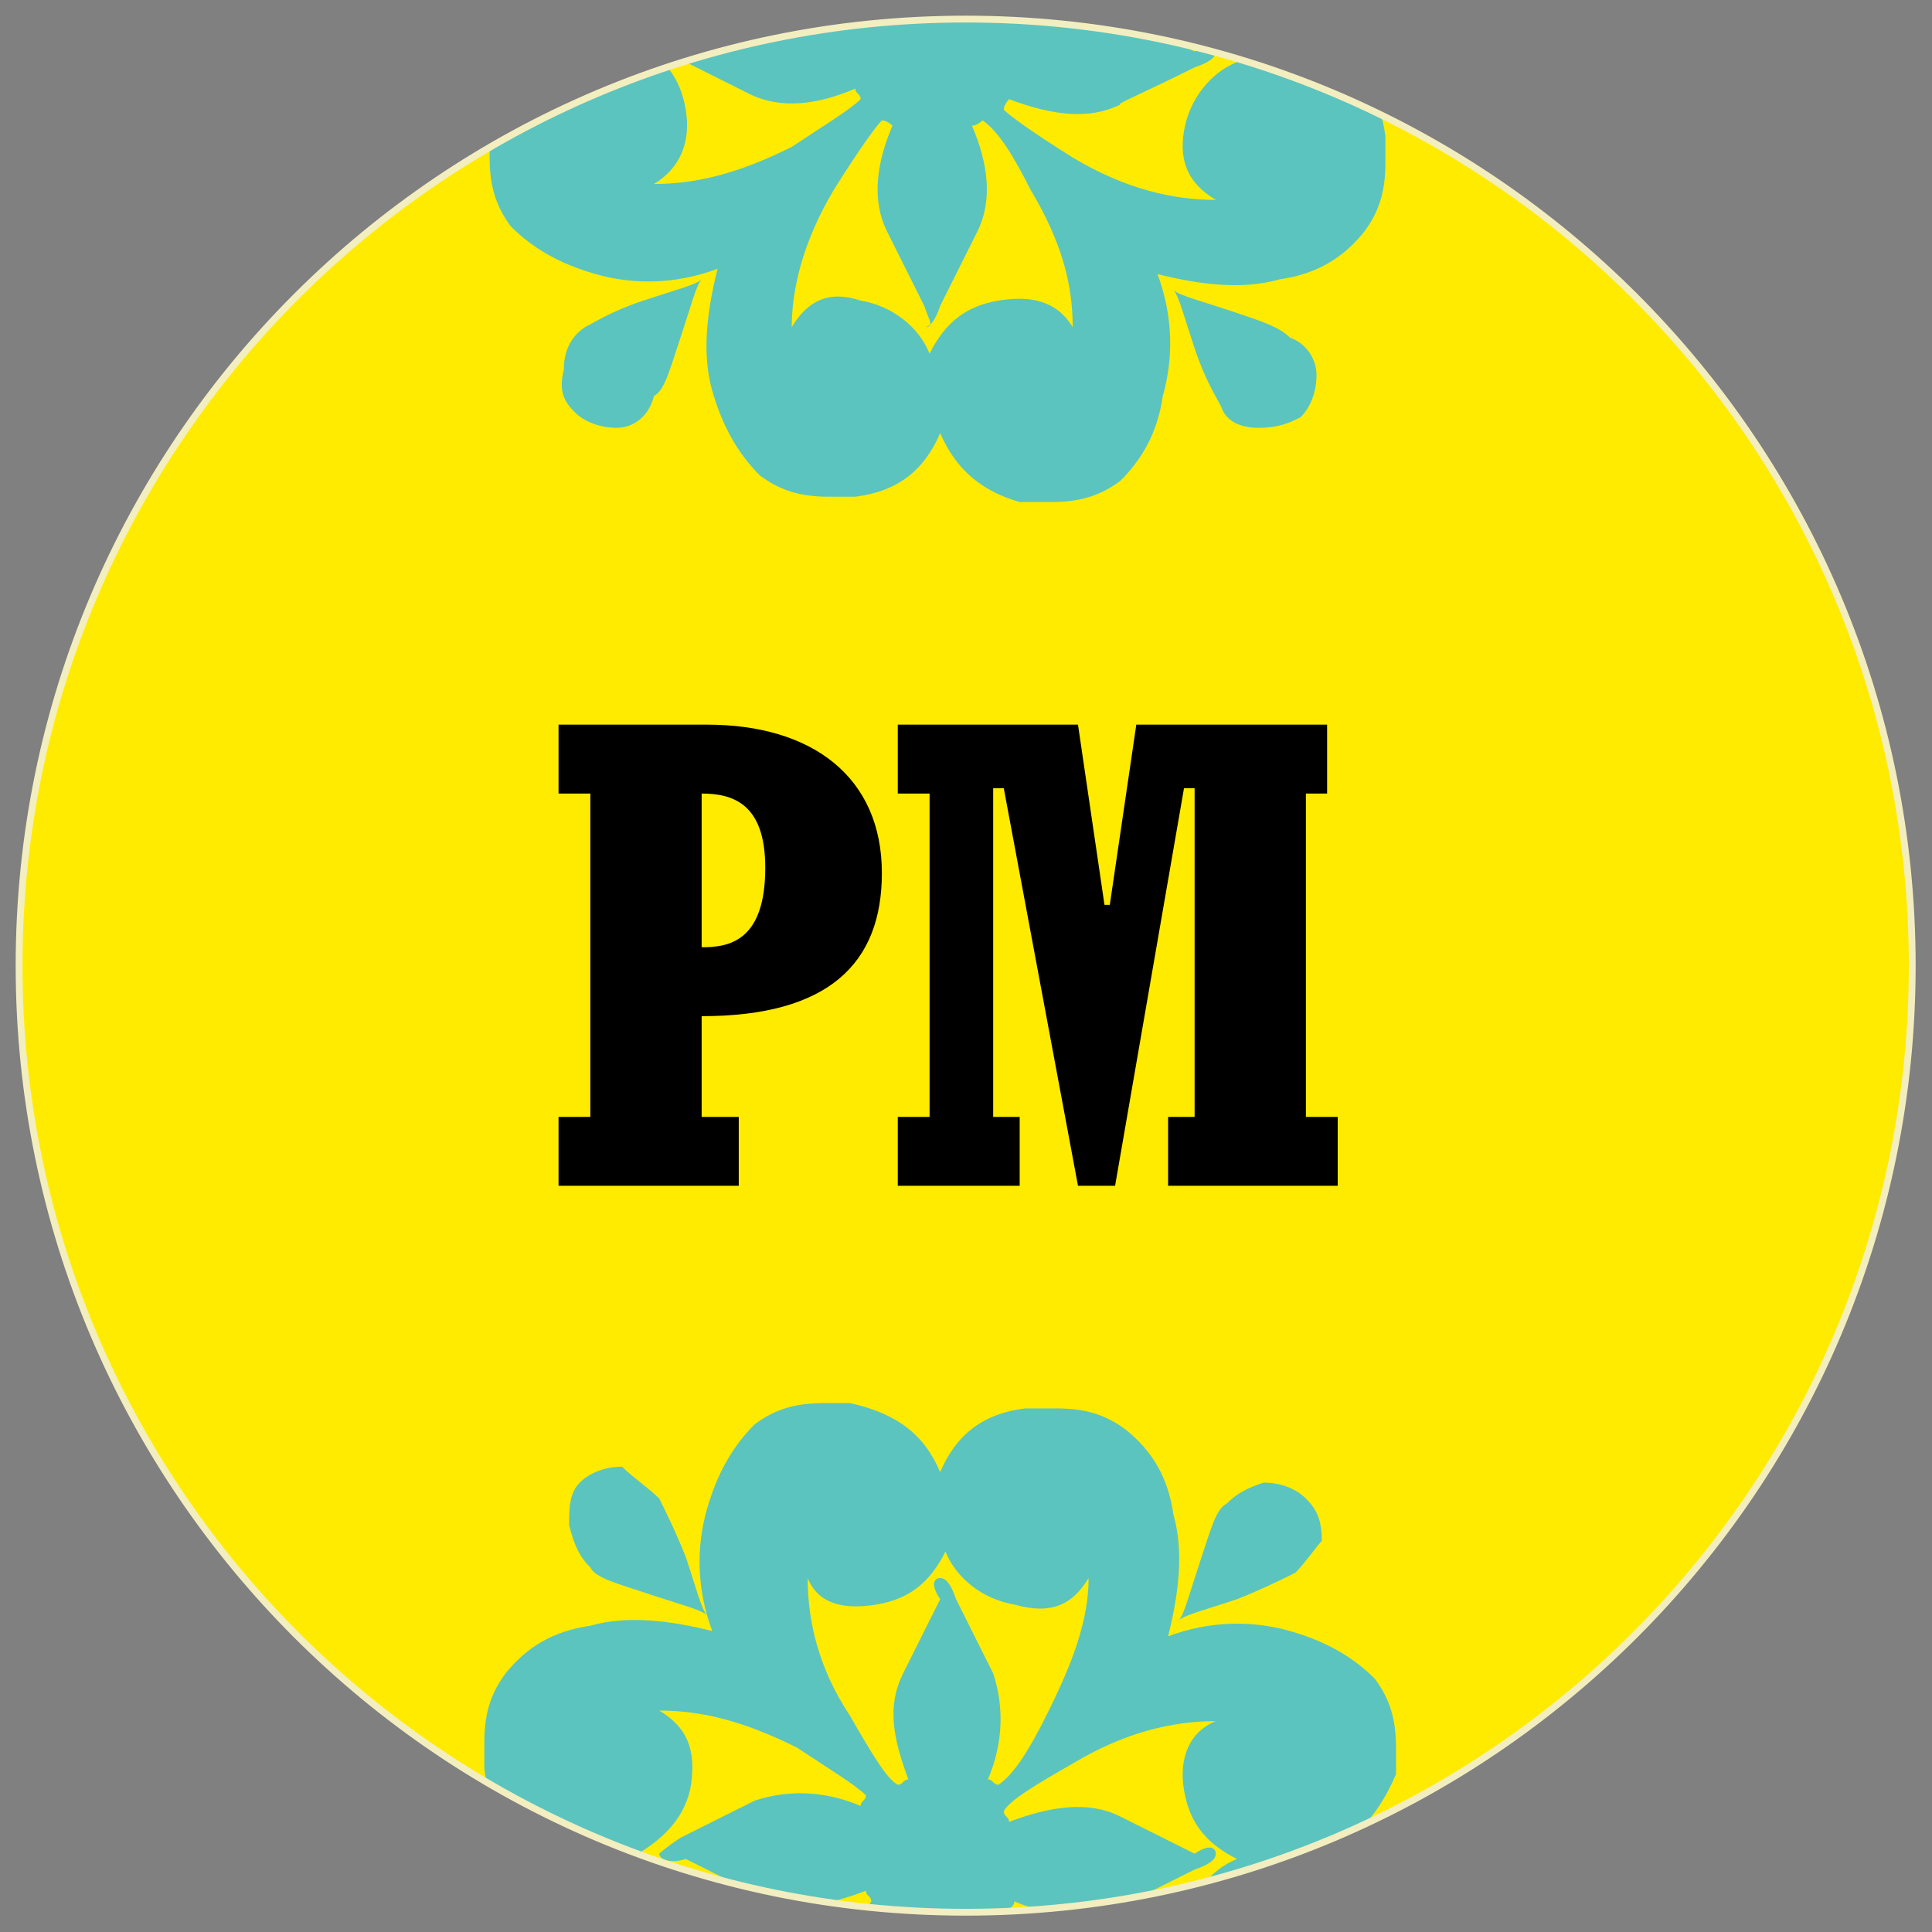 <?xml version="1.0" encoding="utf-8"?>
<!-- Generator: Adobe Illustrator 25.0.1, SVG Export Plug-In . SVG Version: 6.00 Build 0)  -->
<svg version="1.1" id="Layer_1" xmlns="http://www.w3.org/2000/svg" xmlns:xlink="http://www.w3.org/1999/xlink" x="0px" y="0px"
	 viewBox="0 0 283.5 283.5" style="enable-background:new 0 0 283.5 283.5;" xml:space="preserve">
<rect x="0" y="0" width="283.5" height="283.5" fill="#808080" stroke="none"/>
<style type="text/css">
	.st0{fill:#FFEB00;}
	.st1{fill:#5BC4BF;}
</style>
<symbol  id="Nouveau_symbole_17" viewBox="-25.5 -25.5 51 51.1">
	<g>
		
			<ellipse transform="matrix(0.383 -0.924 0.924 0.383 -4.563965e-04 3.049544e-04)" class="st0" cx="0" cy="0" rx="25.5" ry="25.5"/>
	</g>
	<g>
	</g>
	<path class="st1" d="M-1.8,8.6c-0.2,0-0.4,0-0.5,0c-0.5,0-0.9,0.1-1.3,0.4c-0.4,0.4-0.7,0.9-0.9,1.6c-0.2,0.7-0.1,1.5,0.1,2.3
		c-0.8-0.3-1.6-0.3-2.3-0.1c-0.7,0.2-1.2,0.5-1.6,0.9c-0.3,0.4-0.4,0.8-0.4,1.3c0,0.2,0,0.3,0,0.5c0.1,0.8,0.6,1.3,1.2,1.6
		c-0.7,0.3-1.1,0.8-1.2,1.6c0,0.2,0,0.3,0,0.5c0,0.5,0.1,0.9,0.4,1.3c0.4,0.5,0.9,0.8,1.6,0.9c0.7,0.2,1.5,0.1,2.3-0.1
		c-0.3,0.8-0.3,1.6-0.1,2.3c0.2,0.7,0.5,1.2,0.9,1.6c0.4,0.3,0.8,0.5,1.3,0.5c0.2,0,0.4,0,0.5-0.1c0.8-0.1,1.3-0.6,1.6-1.2
		c0.3,0.7,0.8,1.1,1.6,1.2c0.2,0,0.3,0,0.5,0c0.5,0,0.9-0.1,1.3-0.4c0.5-0.4,0.8-0.9,0.9-1.6c0.2-0.7,0.1-1.5-0.1-2.3
		c0.8,0.3,1.6,0.3,2.3,0.1c0.7-0.1,1.2-0.4,1.6-0.9c0.3-0.4,0.4-0.8,0.4-1.3c0-0.2,0-0.4,0-0.5C8.1,17.8,7.7,17.3,7,17
		c0.7-0.3,1.1-0.8,1.2-1.6c0-0.2,0-0.3,0-0.5c0-0.5-0.1-0.9-0.4-1.3c-0.4-0.5-0.9-0.8-1.6-0.9c-0.7-0.2-1.5-0.1-2.3,0.1
		c0.3-0.8,0.3-1.6,0.1-2.3C3.9,9.8,3.6,9.3,3.2,8.9C2.8,8.6,2.4,8.5,1.9,8.5c-0.2,0-0.4,0-0.6,0C0.6,8.7,0.1,9.1-0.2,9.8
		C-0.5,9.1-1,8.7-1.8,8.6z M-7.3,23.1c0,0.3,0.1,0.6,0.3,0.8c0.2,0.2,0.4,0.3,0.8,0.3c0.3,0,0.6-0.2,0.8-0.4
		c0.1-0.2,0.3-0.6,0.5-1.1c0.2-0.6,0.3-1,0.4-1.1c-0.1,0.1-0.5,0.2-1.1,0.4c-0.6,0.2-1,0.3-1.1,0.5C-7.2,22.5-7.3,22.8-7.3,23.1z
		 M-6.3,9.9c-0.3,0-0.6,0.1-0.8,0.3c-0.2,0.2-0.3,0.4-0.2,0.8c0,0.3,0.1,0.6,0.4,0.8c0.2,0.1,0.5,0.3,1.1,0.5c0.6,0.2,1,0.3,1.1,0.4
		c-0.1-0.1-0.2-0.5-0.4-1.1c-0.2-0.6-0.3-1-0.5-1.1C-5.7,10.1-6,9.9-6.3,9.9z M-5.1,17.3c1,0.5,1.4,0.7,1.4,0.7
		c0.6,0.3,1.3,0.2,2-0.1c0,0,0.1,0.1,0.1,0.2c-0.1,0.2-0.5,0.4-1.3,0.9c-1,0.6-1.9,0.8-2.7,0.8v0c0.5-0.3,0.7-0.7,0.6-1.3
		c-0.1-0.6-0.5-1.1-1-1.3c0.6-0.3,0.9-0.7,1-1.3c0.1-0.6-0.1-1.1-0.6-1.4v0c0.8,0,1.6,0.2,2.6,0.7c0.6,0.4,1.1,0.7,1.3,0.9
		c0,0.1-0.1,0.1-0.1,0.2c-0.7-0.3-1.4-0.4-2-0.1c0,0-0.4,0.2-1.4,0.7C-5.3,16.9-5.5,17-5.5,17C-5.5,17.1-5.3,17.2-5.1,17.3z
		 M-0.5,12.2c-0.5,1-0.7,1.4-0.7,1.4c-0.3,0.6-0.2,1.3,0.1,2c0,0-0.1,0.1-0.2,0.1c-0.1-0.1-0.4-0.5-0.9-1.3c-0.6-1-0.8-1.9-0.8-2.6
		v0c0,0,0,0,0,0c0.3,0.5,0.7,0.7,1.3,0.5c0.6-0.1,1.1-0.5,1.3-1c0.3,0.6,0.7,0.9,1.3,1c0.6,0.1,1.1,0,1.4-0.5v0h0
		c0,0.8-0.2,1.6-0.8,2.6c-0.3,0.6-0.6,1.1-0.9,1.3c0,0-0.1-0.1-0.2-0.1c0.3-0.7,0.4-1.4,0.1-2c0,0-0.2-0.4-0.7-1.4
		c-0.1-0.3-0.2-0.4-0.3-0.4C-0.3,11.8-0.4,11.9-0.5,12.2z M0.1,21.9c0.5-1,0.7-1.4,0.7-1.4c0.3-0.6,0.2-1.3-0.1-2
		c0,0,0.1-0.1,0.2-0.1c0.2,0.1,0.4,0.5,0.9,1.3c0.6,1,0.8,1.9,0.8,2.7h0c-0.3-0.5-0.7-0.7-1.3-0.6c-0.6,0.1-1.1,0.5-1.3,1
		c-0.3-0.6-0.7-0.9-1.3-1c-0.6-0.1-1.1,0.1-1.4,0.6h0c0-0.8,0.2-1.6,0.7-2.6c0.4-0.7,0.7-1.1,0.9-1.3c0.1,0,0.1,0.1,0.2,0.1
		c-0.3,0.7-0.4,1.4-0.1,2c0,0,0.2,0.4,0.7,1.4c0.1,0.3,0.2,0.4,0.3,0.4C-0.1,22.3,0,22.1,0.1,21.9z M4.6,16.7
		c-1-0.5-1.5-0.7-1.4-0.7c-0.6-0.3-1.3-0.2-2.1,0.1c0,0-0.1-0.1-0.1-0.2c0.1-0.1,0.5-0.4,1.3-0.9c1-0.6,1.9-0.8,2.7-0.8v0
		c-0.5,0.3-0.7,0.7-0.6,1.3c0.1,0.6,0.5,1.1,1,1.3c-0.6,0.3-0.9,0.7-1,1.3c-0.1,0.6,0.1,1.1,0.6,1.4v0c-0.8,0-1.6-0.2-2.6-0.8
		c-0.6-0.3-1.1-0.6-1.3-0.9c0-0.1,0.1-0.1,0.1-0.2c0.7,0.3,1.4,0.4,2,0.1c0,0,0.4-0.2,1.4-0.7C4.9,17.2,5,17.1,5,17
		C5,16.9,4.9,16.8,4.6,16.7z M5.8,24.1c0.3,0,0.6-0.1,0.8-0.3c0.2-0.2,0.3-0.5,0.3-0.8c0-0.3-0.2-0.6-0.4-0.7
		C6.3,22.2,6,22,5.4,21.9c-0.6-0.2-1-0.3-1.1-0.4c0.1,0.1,0.2,0.5,0.4,1.1c0.2,0.6,0.3,0.9,0.5,1.1C5.3,24,5.5,24.1,5.8,24.1z
		 M6.9,10.9c0-0.3-0.1-0.6-0.3-0.8C6.4,10,6.2,9.9,5.8,9.9c-0.3,0-0.6,0.1-0.7,0.4c-0.1,0.2-0.3,0.5-0.5,1.1c-0.2,0.6-0.3,1-0.4,1.1
		c0.1-0.1,0.5-0.2,1.1-0.4c0.6-0.2,0.9-0.3,1.1-0.5C6.7,11.5,6.9,11.2,6.9,10.9z"/>
	<path class="st1" d="M-0.2-9.8c0.3,0.7,0.8,1.1,1.6,1.2c0.2,0,0.4,0,0.6,0c0.5,0,0.9-0.1,1.3-0.4c0.5-0.4,0.8-0.9,0.9-1.6
		c0.2-0.7,0.1-1.5-0.1-2.3c0.8,0.3,1.6,0.3,2.3,0.1c0.7-0.2,1.2-0.5,1.6-0.9c0.3-0.4,0.4-0.8,0.4-1.3c0-0.2,0-0.3,0-0.5
		C8.1-16.2,7.7-16.7,7-17c0.7-0.3,1.1-0.8,1.2-1.6c0-0.2,0-0.4,0-0.5c0-0.5-0.1-0.9-0.4-1.3c-0.4-0.5-0.9-0.8-1.6-0.9
		c-0.7-0.2-1.5-0.1-2.3,0.1c0.3-0.8,0.3-1.6,0.1-2.3c-0.1-0.7-0.4-1.2-0.9-1.6c-0.4-0.3-0.8-0.4-1.3-0.4c-0.2,0-0.3,0-0.5,0
		c-0.8,0.1-1.3,0.6-1.6,1.2c-0.3-0.7-0.8-1.1-1.6-1.2c-0.2,0-0.4-0.1-0.5-0.1c-0.5,0-0.9,0.2-1.3,0.5c-0.4,0.4-0.7,0.9-0.9,1.6
		c-0.2,0.7-0.1,1.5,0.1,2.3c-0.8-0.3-1.6-0.3-2.3-0.1c-0.7,0.1-1.2,0.4-1.6,0.9c-0.3,0.4-0.4,0.8-0.4,1.3c0,0.2,0,0.3,0,0.5
		c0.1,0.8,0.6,1.3,1.2,1.6c-0.7,0.3-1.1,0.8-1.2,1.6c0,0.2,0,0.3,0,0.5c0,0.5,0.1,0.9,0.4,1.3c0.4,0.5,0.9,0.8,1.6,0.9
		c0.7,0.2,1.5,0.1,2.3-0.1c-0.3,0.8-0.3,1.6-0.1,2.3c0.2,0.7,0.5,1.2,0.9,1.6c0.4,0.3,0.8,0.4,1.3,0.4c0.2,0,0.4,0,0.5,0
		C-1-8.7-0.5-9.1-0.2-9.8z M-6.9-22.3c0.2,0.1,0.6,0.3,1.1,0.5c0.6,0.2,1,0.3,1.1,0.4c-0.1-0.1-0.2-0.5-0.4-1.1
		c-0.2-0.6-0.3-1-0.5-1.1C-5.7-24-6-24.1-6.3-24.1c-0.3,0-0.6,0.1-0.8,0.3c-0.2,0.2-0.3,0.5-0.3,0.8C-7.3-22.8-7.2-22.5-6.9-22.3z
		 M-5.5-10.3c0.1-0.2,0.3-0.6,0.5-1.1c0.2-0.6,0.3-1,0.4-1.1c-0.1,0.1-0.5,0.2-1.1,0.4c-0.6,0.2-1,0.3-1.1,0.5
		c-0.2,0.2-0.3,0.4-0.4,0.8c0,0.3,0,0.6,0.2,0.8c0.2,0.2,0.5,0.3,0.8,0.3C-6-9.9-5.7-10.1-5.5-10.3z M-5.5-17c0,0,0.1,0.1,0.4,0.3
		c1,0.5,1.4,0.7,1.4,0.7c0.6,0.2,1.3,0.2,2-0.1c0,0.1,0.1,0.1,0.1,0.2c-0.2,0.2-0.7,0.5-1.3,0.9c-1,0.5-1.8,0.7-2.6,0.7v0
		c0.5-0.3,0.7-0.7,0.6-1.4c-0.1-0.6-0.5-1-1-1.3c0.6-0.3,0.9-0.7,1-1.3c0.1-0.6-0.1-1.1-0.6-1.3v0c0.8,0,1.7,0.3,2.7,0.8
		c0.7,0.4,1.2,0.7,1.3,0.9c0,0.1-0.1,0.1-0.1,0.2c-0.8-0.3-1.4-0.4-2-0.1c0,0-0.4,0.2-1.4,0.7C-5.3-17.2-5.5-17.1-5.5-17z
		 M-0.2-11.8c0.1,0,0.2-0.1,0.3-0.4c0.5-1,0.7-1.4,0.7-1.4c0.2-0.6,0.2-1.3-0.1-2c0.1,0,0.1-0.1,0.2-0.1c0.3,0.2,0.6,0.7,0.9,1.3
		c0.5,1,0.8,1.8,0.8,2.6h0v0c-0.3-0.5-0.7-0.7-1.4-0.5c-0.6,0.1-1.1,0.5-1.3,1c-0.3-0.6-0.7-0.9-1.3-1c-0.6-0.1-1.1,0-1.3,0.5
		c0,0,0,0,0,0v0c0-0.8,0.2-1.7,0.8-2.6c0.4-0.7,0.7-1.2,0.9-1.3c0.1,0,0.1,0.1,0.2,0.1c-0.3,0.8-0.4,1.4-0.1,2c0,0,0.2,0.4,0.7,1.4
		C-0.4-11.9-0.3-11.8-0.2-11.8z M-0.2-22.3c-0.1,0-0.2,0.1-0.3,0.4c-0.5,1-0.7,1.4-0.7,1.4c-0.2,0.6-0.2,1.3,0.1,2
		c-0.1,0-0.1,0.1-0.2,0.1c-0.2-0.2-0.5-0.7-0.9-1.3c-0.5-0.9-0.7-1.8-0.7-2.6h0c0.3,0.5,0.7,0.7,1.4,0.6c0.6-0.1,1-0.5,1.3-1
		c0.3,0.6,0.7,0.9,1.3,1c0.6,0.1,1.1-0.1,1.3-0.6h0c0,0.8-0.3,1.7-0.8,2.7c-0.4,0.7-0.7,1.2-0.9,1.3c-0.1,0-0.1-0.1-0.2-0.1
		c0.3-0.7,0.4-1.4,0.1-2c0,0-0.2-0.4-0.7-1.4C0-22.1-0.1-22.3-0.2-22.3z M5-17c0-0.1-0.1-0.2-0.4-0.3c-1-0.5-1.4-0.7-1.4-0.7
		c-0.6-0.2-1.3-0.2-2,0.1c0-0.1-0.1-0.1-0.1-0.2c0.2-0.2,0.7-0.5,1.3-0.9c1-0.5,1.8-0.8,2.6-0.8v0c-0.5,0.3-0.7,0.7-0.6,1.4
		c0.1,0.6,0.5,1.1,1,1.3c-0.6,0.3-0.9,0.7-1,1.3c-0.1,0.6,0.1,1.1,0.6,1.3v0c-0.8,0-1.7-0.2-2.7-0.8c-0.7-0.4-1.2-0.7-1.3-0.9
		c0-0.1,0.1-0.1,0.1-0.2c0.8,0.3,1.5,0.4,2.1,0.1c0,0,0.4-0.2,1.4-0.7C4.9-16.8,5-16.9,5-17z M5.1-23.7c-0.1,0.2-0.3,0.6-0.5,1.1
		c-0.2,0.6-0.3,1-0.4,1.1c0.1-0.1,0.5-0.2,1.1-0.4c0.6-0.2,1-0.3,1.1-0.5c0.2-0.2,0.4-0.4,0.4-0.7c0-0.3-0.1-0.6-0.3-0.8
		c-0.2-0.2-0.5-0.3-0.8-0.3C5.5-24.1,5.3-24,5.1-23.7z M6.5-11.7c-0.2-0.1-0.6-0.3-1.1-0.5c-0.6-0.2-1-0.3-1.1-0.4
		c0.1,0.1,0.2,0.5,0.4,1.1c0.2,0.6,0.3,1,0.5,1.1c0.2,0.2,0.4,0.3,0.7,0.4c0.3,0,0.6-0.1,0.8-0.3c0.2-0.2,0.3-0.4,0.3-0.8
		C6.9-11.2,6.7-11.5,6.5-11.7z"/>
	<g>
		<path d="M-7.4-3.1h0.6V3h-0.6v1.3h2.8c2,0,3.3-1,3.3-2.8c0-1.7-1-2.7-3.4-2.7v-1.9h0.7v-1.3h-3.4V-3.1z M-4.7,0.1
			c0.5,0,1.2,0.1,1.2,1.5C-3.5,2.8-4.1,3-4.7,3V0.1z"/>
		<path d="M-1-3.1h0.6V3H-1v1.3h3.4l0.5-3.4h0.1l0.5,3.4h3.6V3H6.7v-6.1h0.6v-1.3H4.1v1.3h0.5v6.2H4.4L3.1-4.4H2.4L1,3.1H0.8v-6.2
			h0.5v-1.3H-1V-3.1z"/>
	</g>
</symbol>
<g>
	<defs>
		<path id="SVGID_1_" d="M280.6,141.7c0,76.7-62.2,138.9-138.9,138.9C65,280.6,2.8,218.4,2.8,141.7C2.8,65,65,2.8,141.7,2.8
			C218.4,2.8,280.6,65,280.6,141.7z"/>
	</defs>
	<clipPath id="SVGID_2_">
		<use xlink:href="#SVGID_1_"  style="overflow:visible;"/>
	</clipPath>
	<g style="clip-path:url(#SVGID_2_);">
		
			<use xlink:href="#Nouveau_symbole_17"  width="51" height="51.1" x="-25.5" y="-25.5" transform="matrix(7.778 0 0 -7.778 139.516 139.779)" style="overflow:visible;"/>
	</g>
	<use xlink:href="#SVGID_1_"  style="overflow:visible;fill:none;stroke:#F3EEBF;stroke-miterlimit:10;"/>
</g>
</svg>
